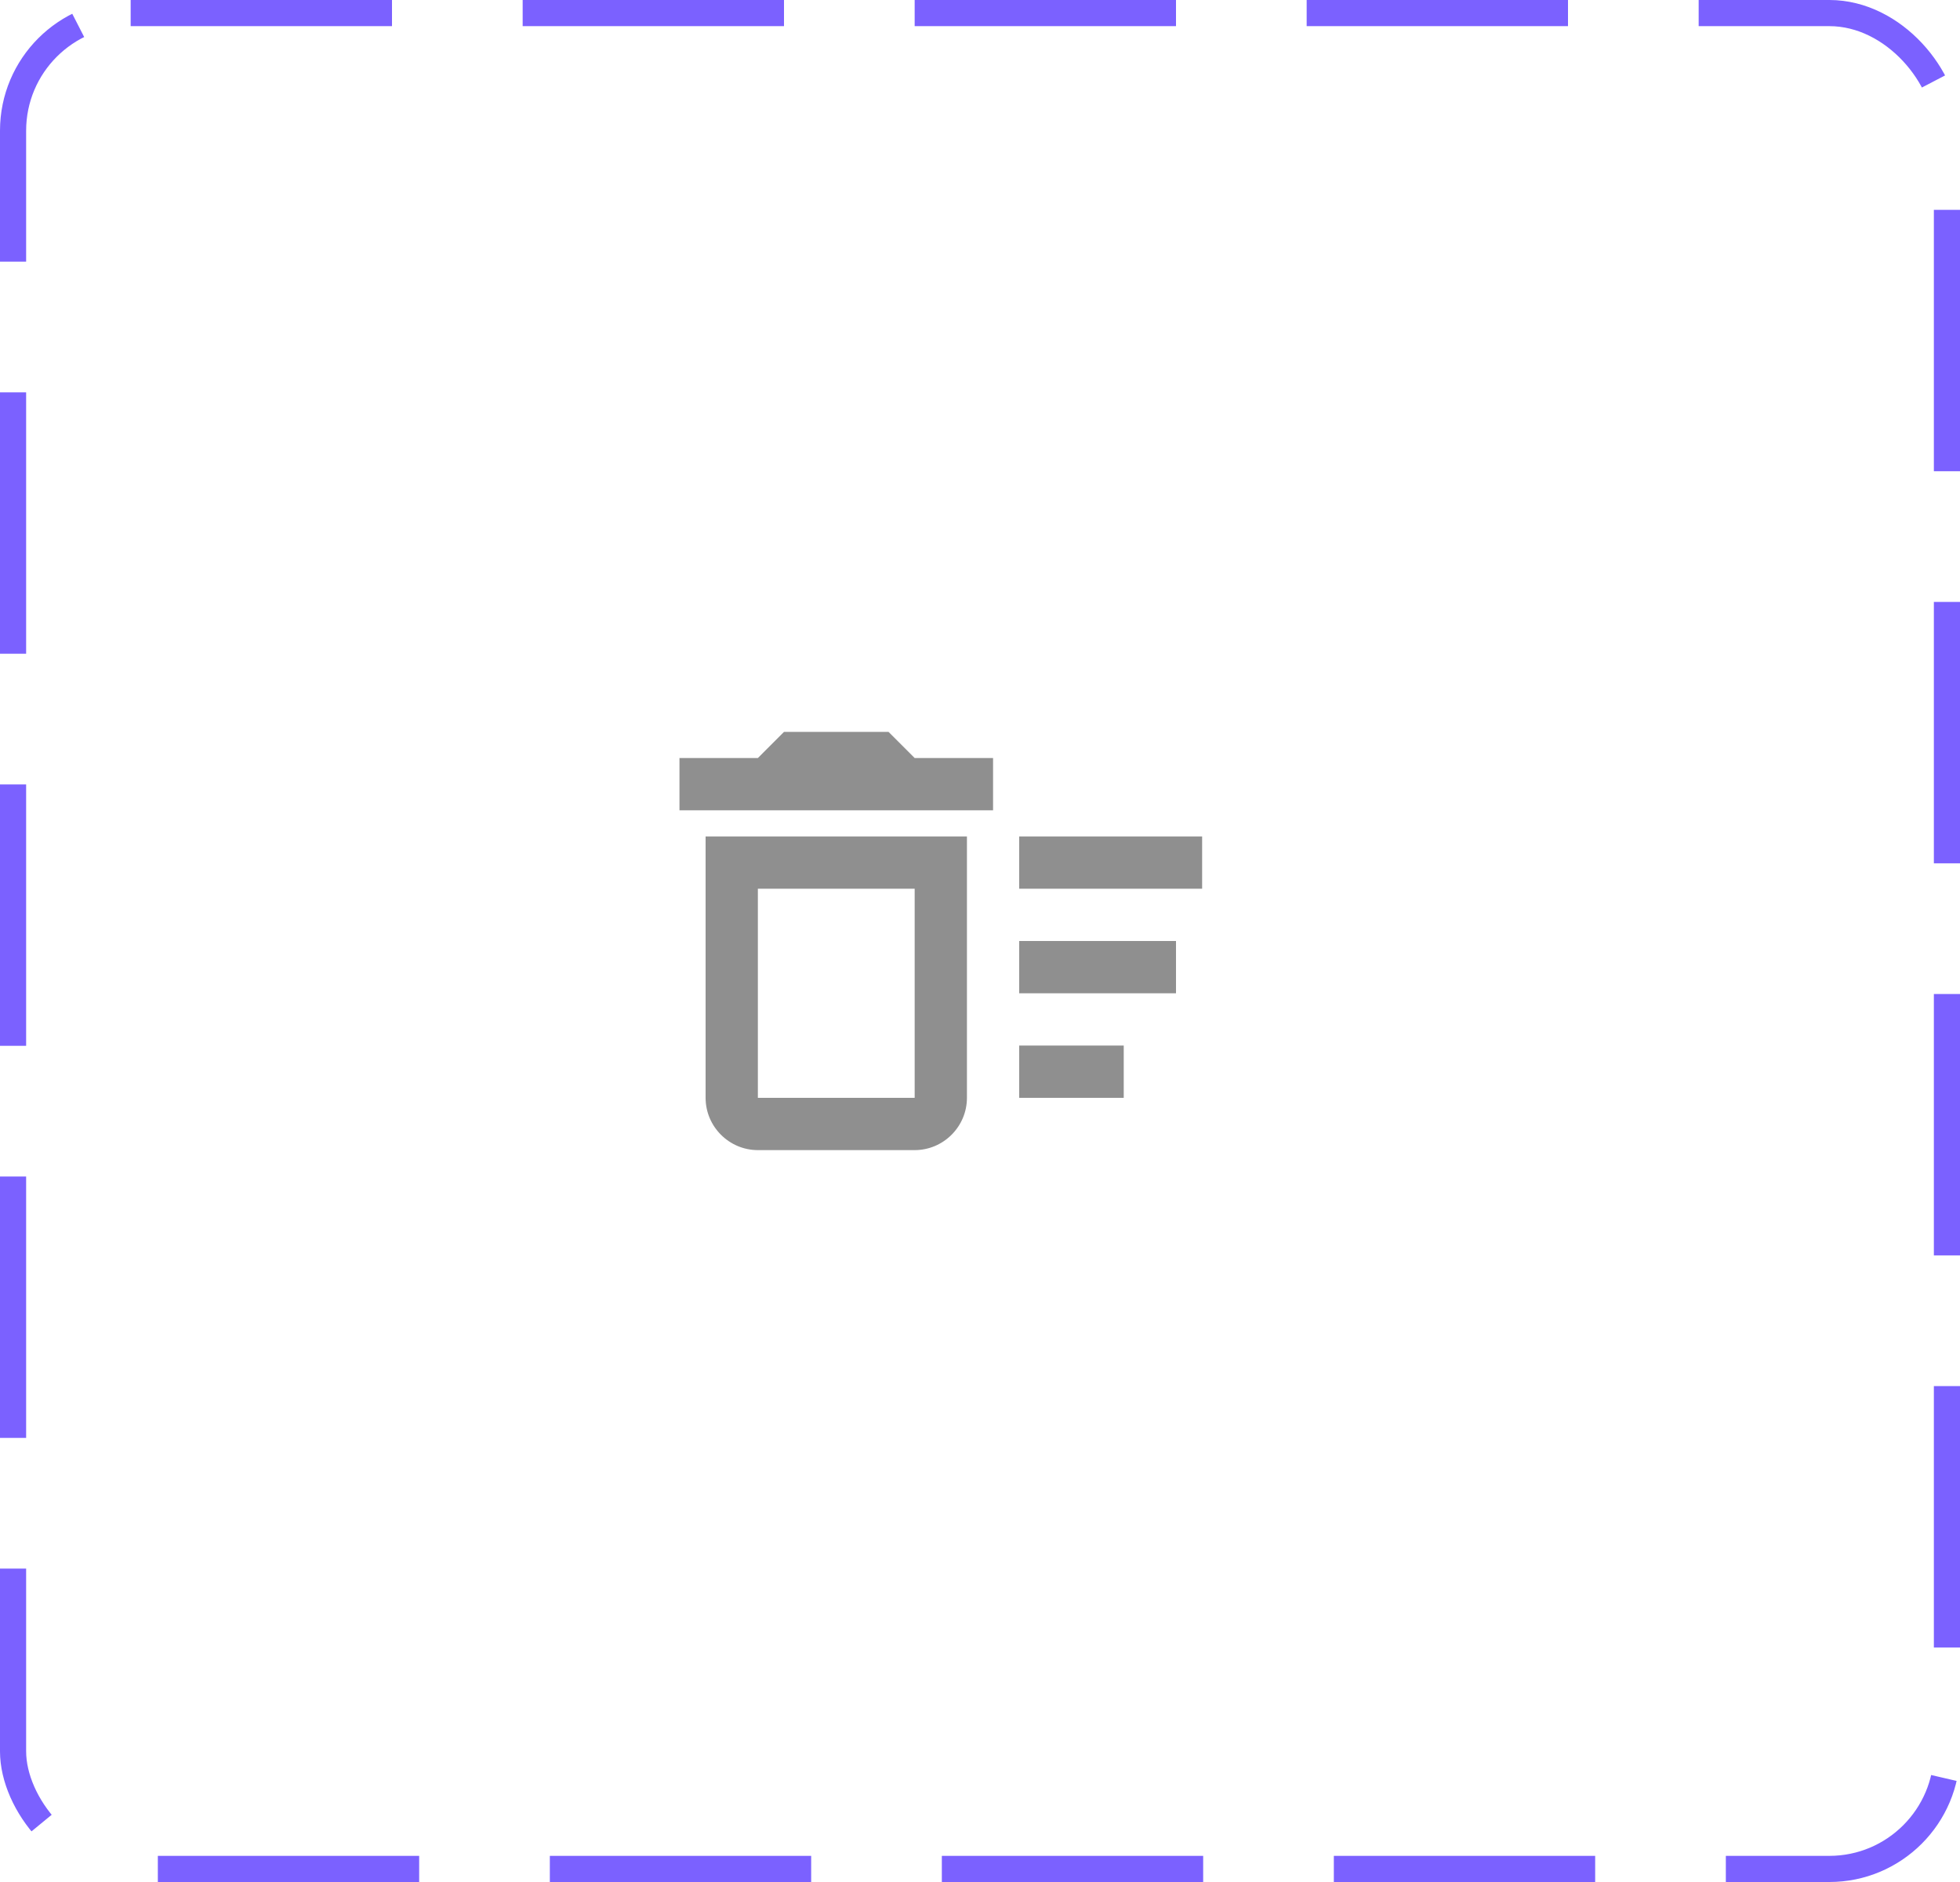 <svg width="75" height="72" viewBox="0 0 75 72" fill="none" xmlns="http://www.w3.org/2000/svg">
<rect x="0.5" y="0.5" width="74" height="71" rx="4.5" stroke="#7B61FF" stroke-dasharray="10 5"/>
<path d="M39 40H43V42H39V40ZM39 32H46V34H39V32ZM39 36H45V38H39V36ZM27 42C27 43.1 27.9 44 29 44H35C36.1 44 37 43.1 37 42V32H27V42ZM29 34H35V42H29V34ZM34 28H30L29 29H26V31H38V29H35L34 28Z" fill="#8F8F8F"/>
</svg>
